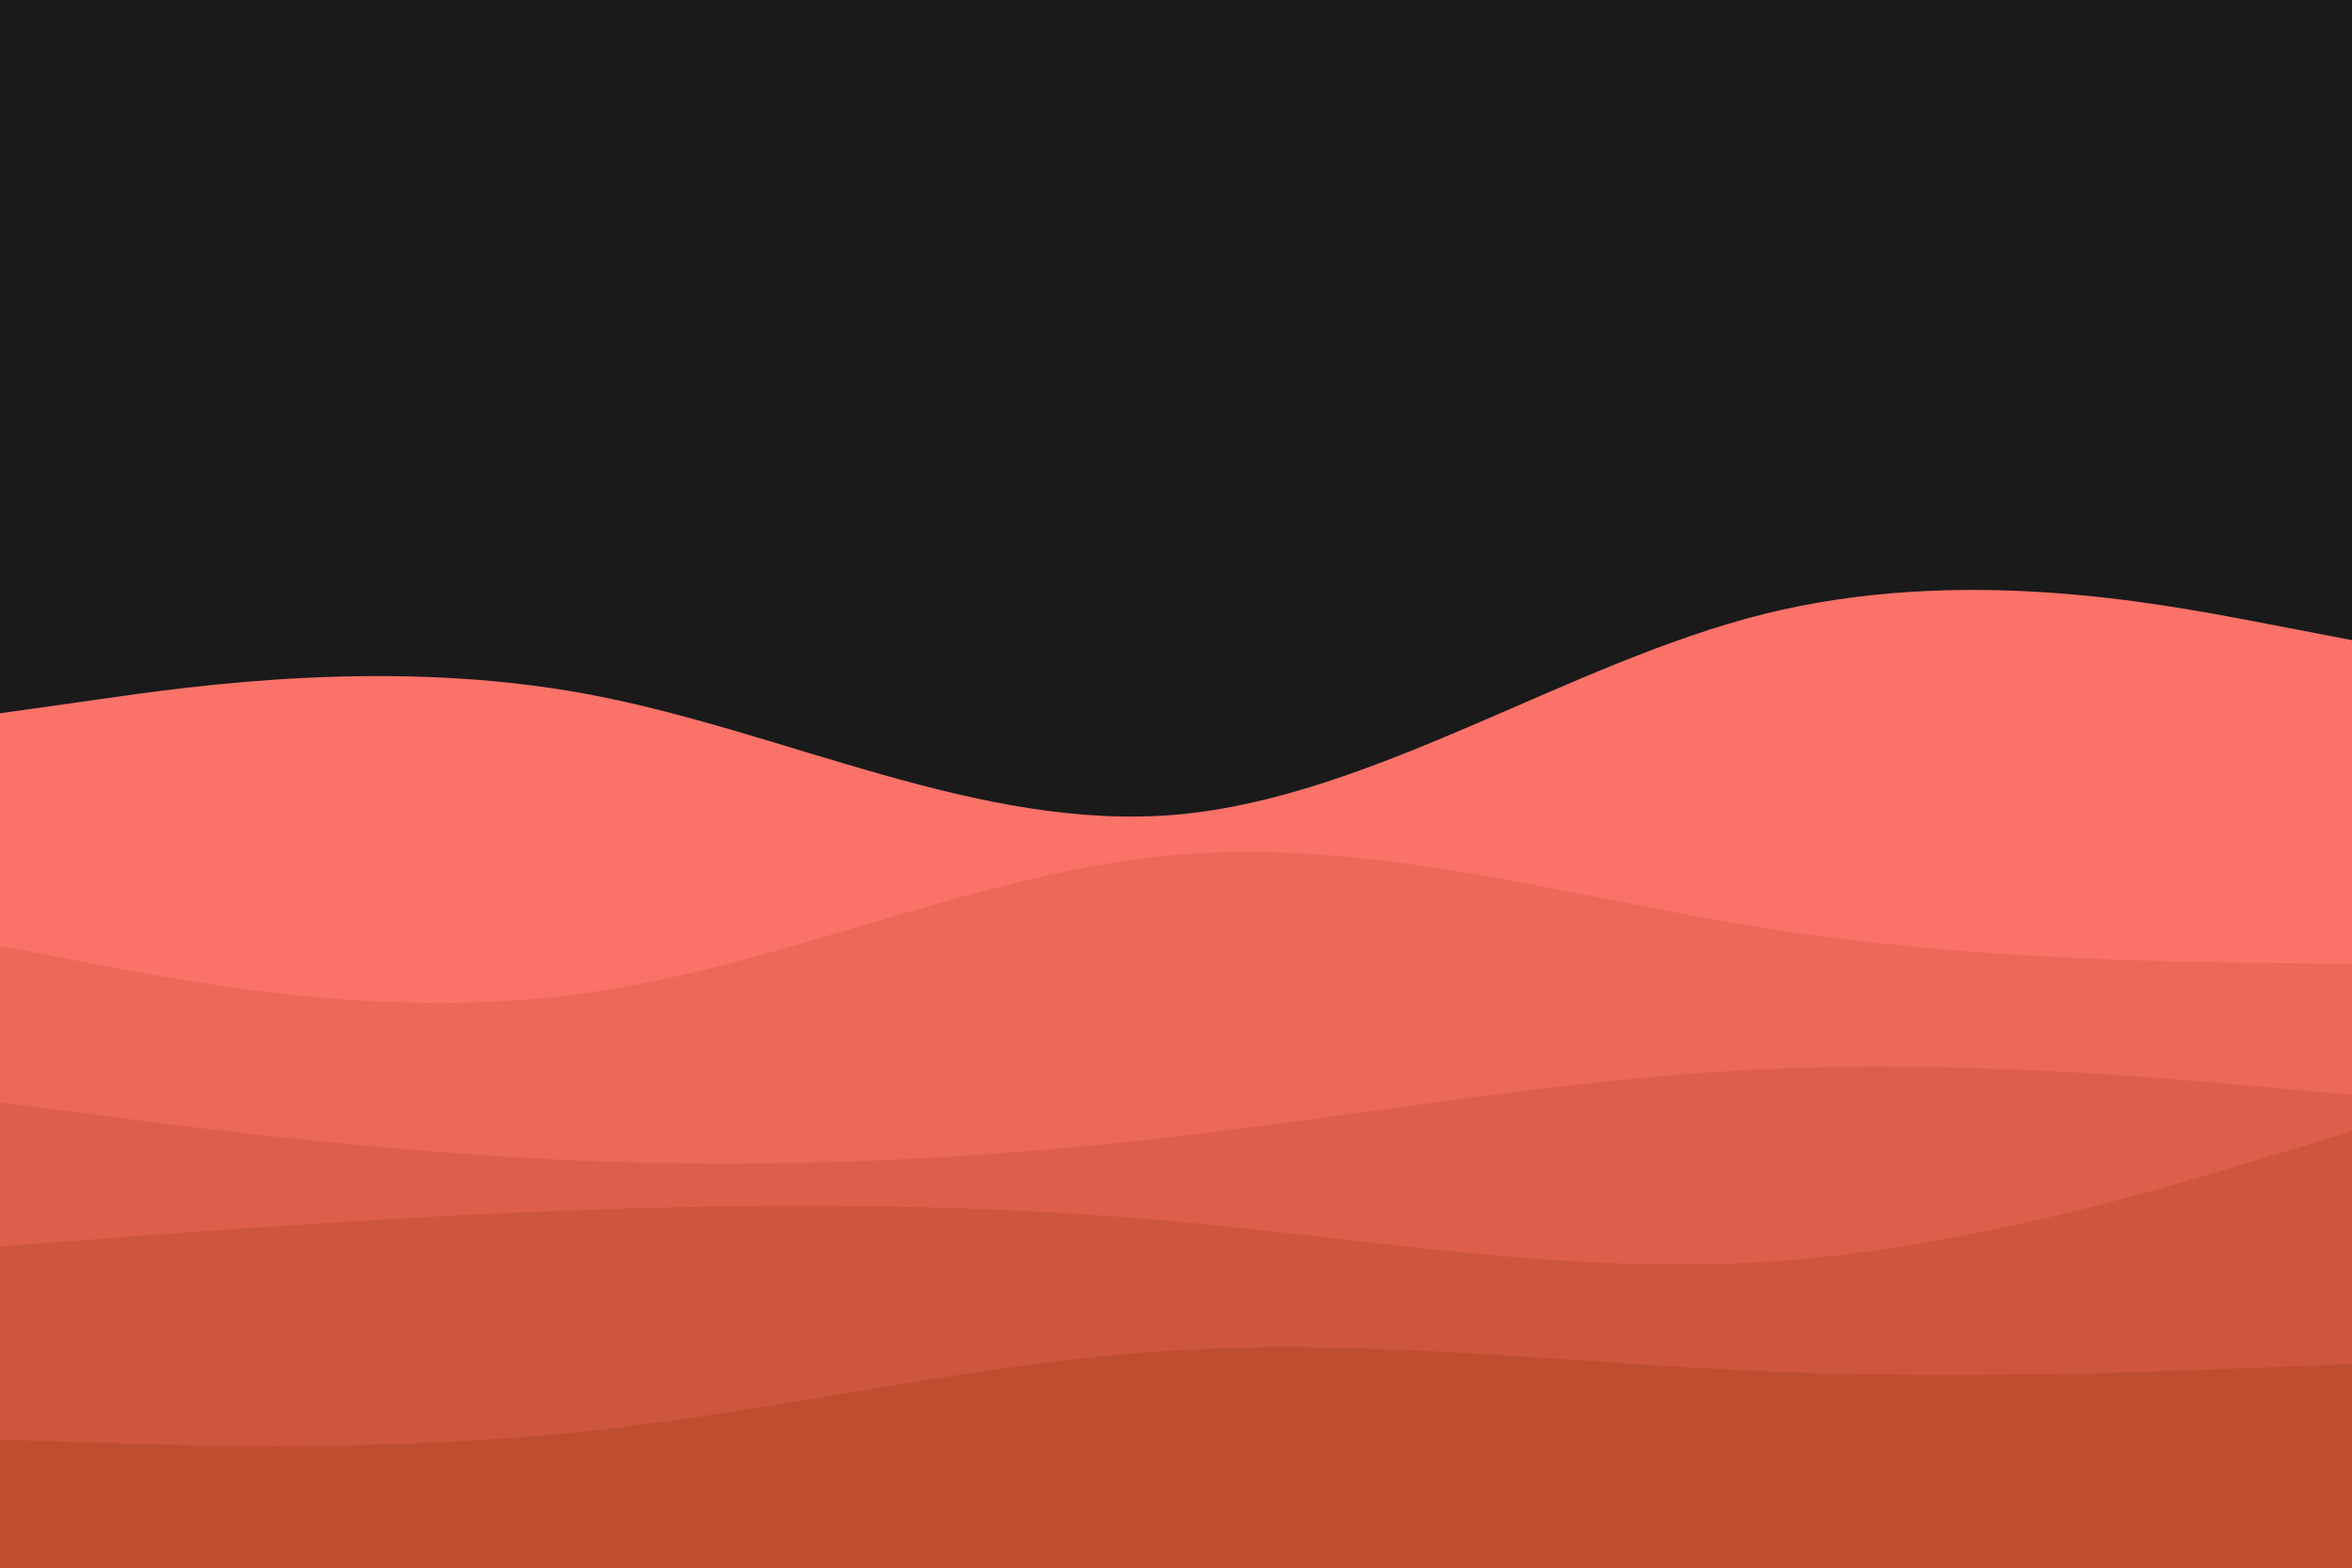 <svg preserveAspectRatio="none" id="visual" viewBox="0 0 900 600" width="900" height="600" xmlns="http://www.w3.org/2000/svg" xmlns:xlink="http://www.w3.org/1999/xlink" version="1.1"><rect x="0" y="0" width="900" height="600" fill="#1a1a1b"></rect><path d="M0 273L37.5 267.7C75 262.3 150 251.7 225 265.7C300 279.7 375 318.3 450 311.8C525 305.3 600 253.7 675 235C750 216.3 825 230.7 862.5 237.8L900 245L900 601L862.5 601C825 601 750 601 675 601C600 601 525 601 450 601C375 601 300 601 225 601C150 601 75 601 37.5 601L0 601Z" fill="#fa7268"></path><path d="M0 362L37.5 369.2C75 376.3 150 390.7 225 380C300 369.3 375 333.7 450 327.2C525 320.7 600 343.3 675 355.2C750 367 825 368 862.5 368.5L900 369L900 601L862.5 601C825 601 750 601 675 601C600 601 525 601 450 601C375 601 300 601 225 601C150 601 75 601 37.5 601L0 601Z" fill="#ec6859"></path><path d="M0 422L37.5 426.8C75 431.7 150 441.3 225 444.3C300 447.3 375 443.7 450 435C525 426.3 600 412.7 675 409.2C750 405.7 825 412.3 862.5 415.7L900 419L900 601L862.5 601C825 601 750 601 675 601C600 601 525 601 450 601C375 601 300 601 225 601C150 601 75 601 37.5 601L0 601Z" fill="#dd5f4b"></path><path d="M0 477L37.5 474.2C75 471.3 150 465.7 225 463C300 460.3 375 460.7 450 467.5C525 474.3 600 487.7 675 483C750 478.3 825 455.7 862.5 444.3L900 433L900 601L862.5 601C825 601 750 601 675 601C600 601 525 601 450 601C375 601 300 601 225 601C150 601 75 601 37.5 601L0 601Z" fill="#ce563d"></path><path d="M0 551L37.5 552.2C75 553.3 150 555.7 225 547.7C300 539.7 375 521.3 450 516.8C525 512.3 600 521.7 675 524.8C750 528 825 525 862.5 523.5L900 522L900 601L862.5 601C825 601 750 601 675 601C600 601 525 601 450 601C375 601 300 601 225 601C150 601 75 601 37.5 601L0 601Z" fill="#bf4e30"></path></svg>
